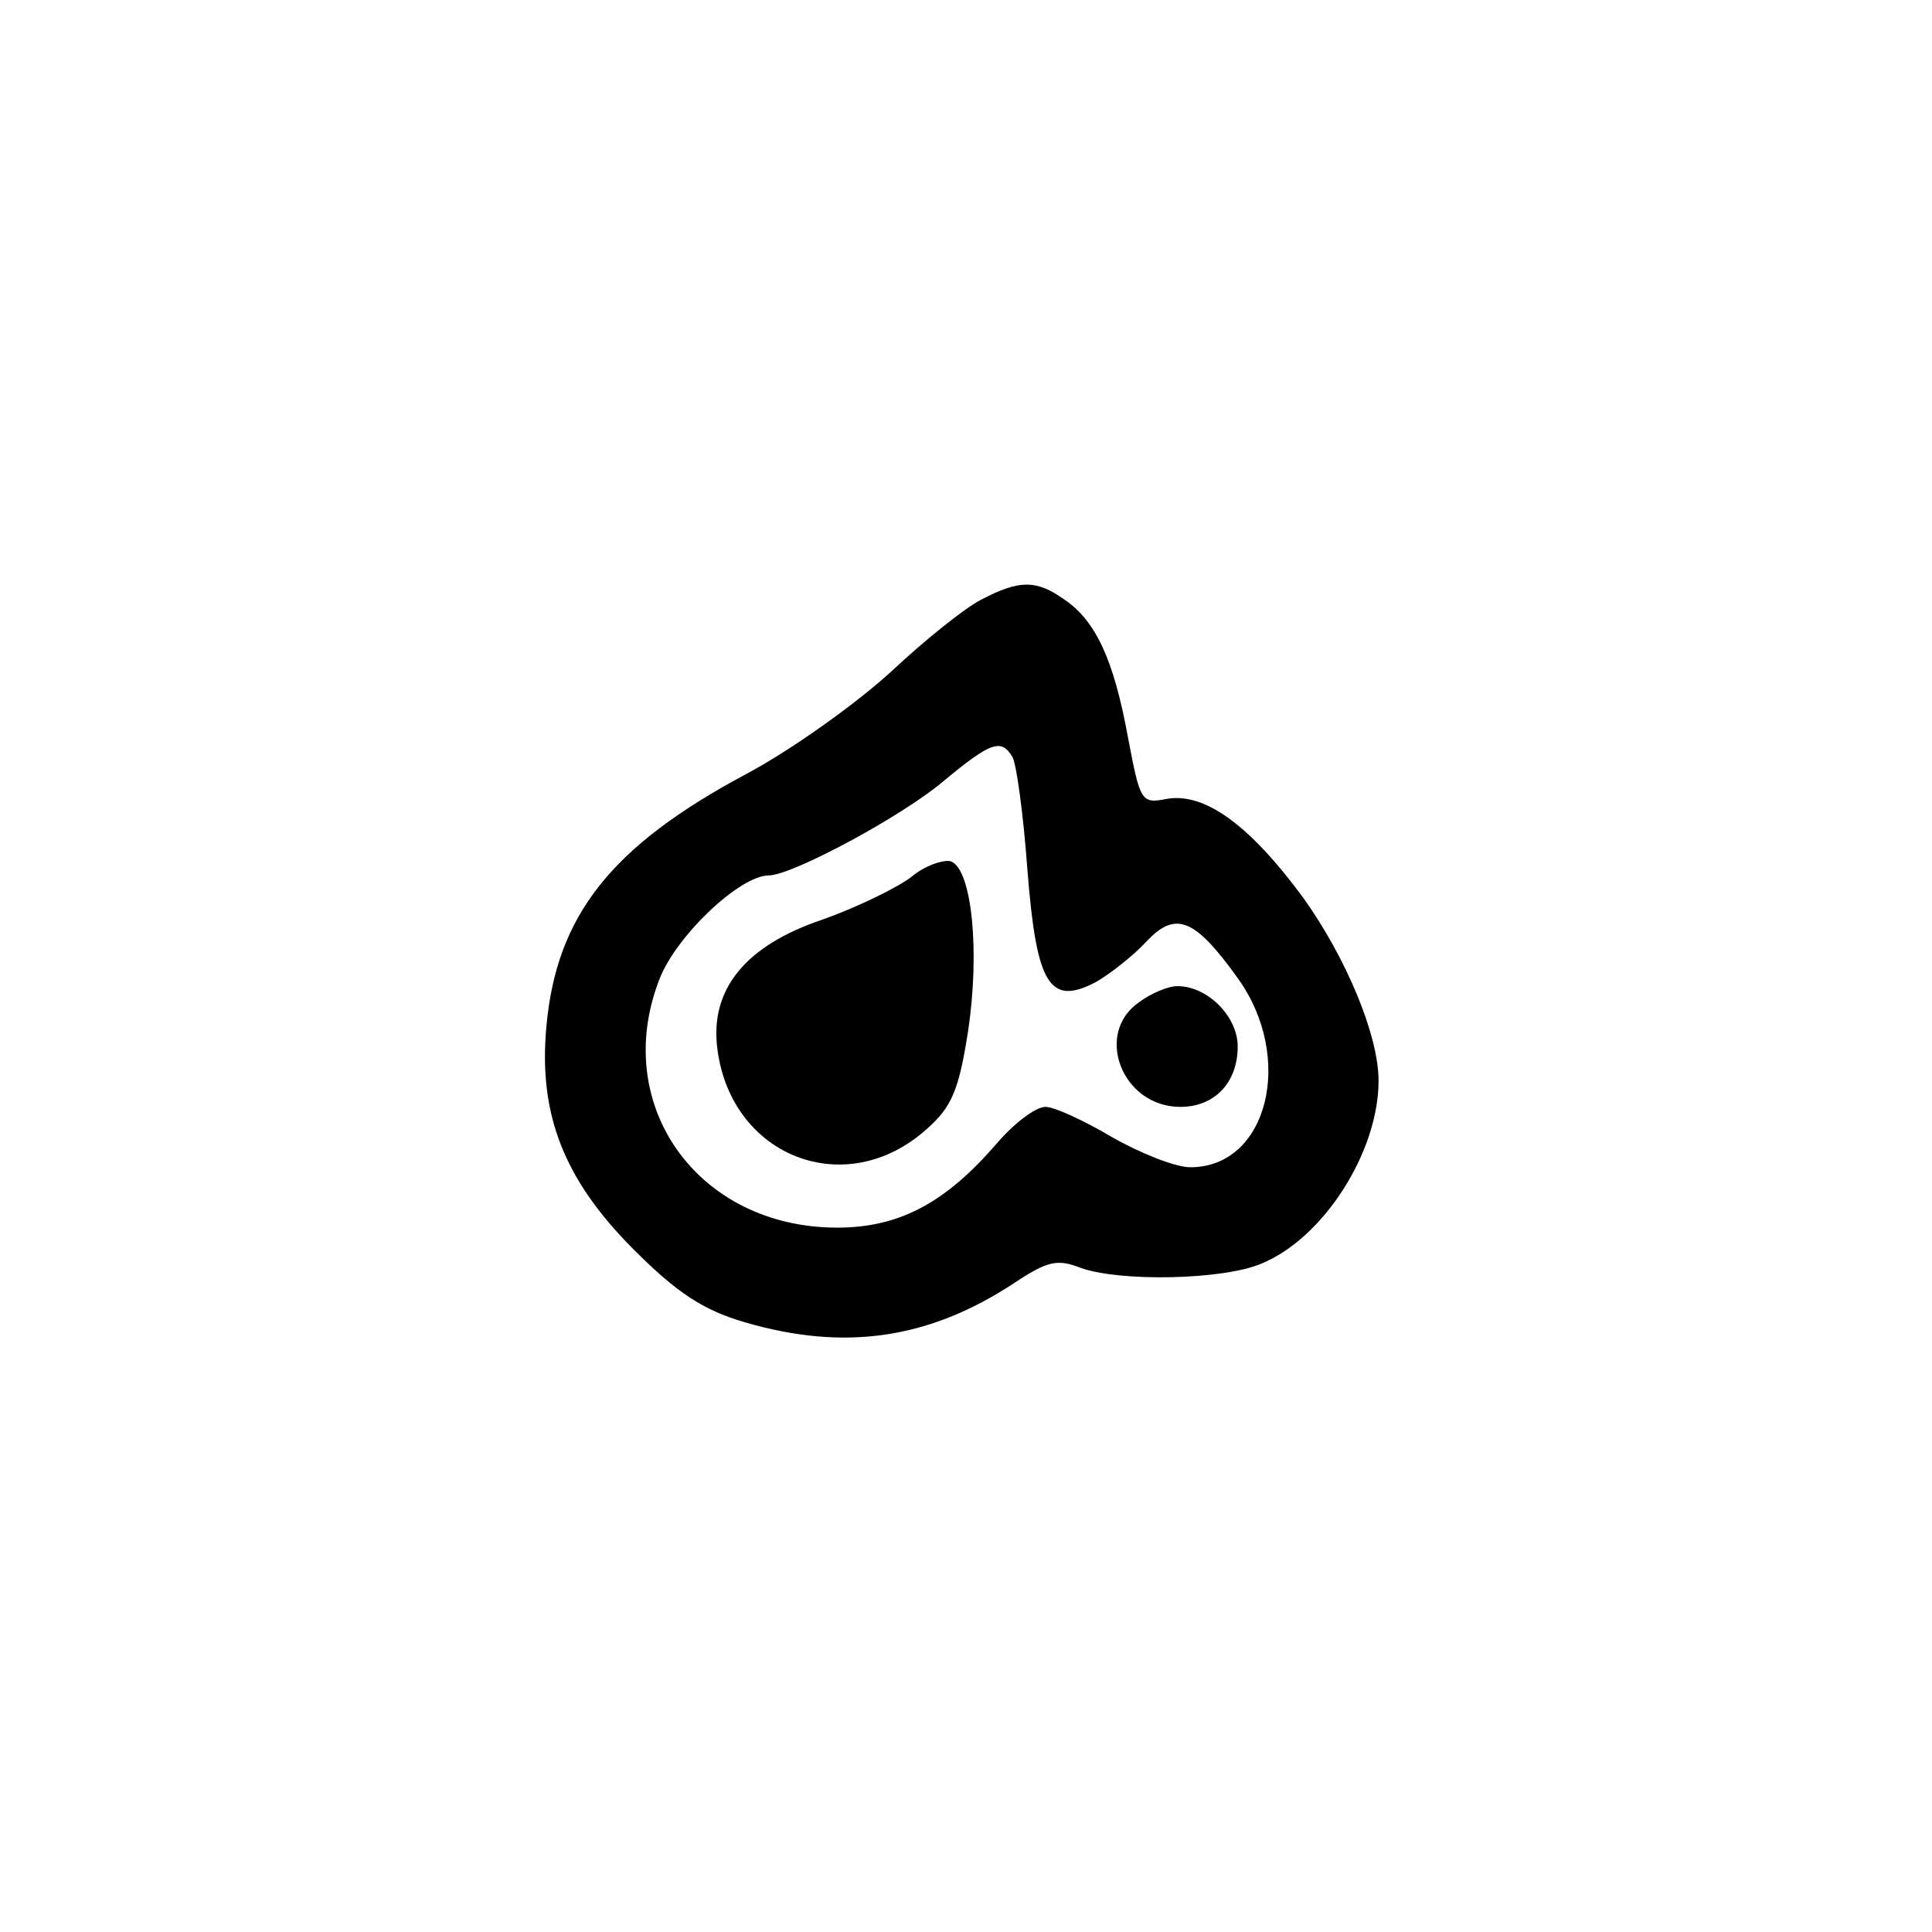 <?xml version="1.0" standalone="no"?>
<!DOCTYPE svg PUBLIC "-//W3C//DTD SVG 20010904//EN"
 "http://www.w3.org/TR/2001/REC-SVG-20010904/DTD/svg10.dtd">
<svg version="1.0" xmlns="http://www.w3.org/2000/svg"
 width="192pt" height="192pt" viewBox="0 0 192 192"
 preserveAspectRatio="xMidYMid meet">
<g transform="translate(0,192) scale(0.1,-0.1)"
fill="#000000" stroke="none">
811 c445 -92 729 -532 635 -987 -62 -301 -295 -546 -601 -630 -91 -26 -329
-26 -420 0 -291 80 -516 305 -596 596 -26 91 -26 329 0 420 120 433 542 692
982 601z"/>
<path d="M975 1324 c-16 -8 -57 -41 -90 -72 -34 -31 -98 -77 -143 -101 -135
-72 -189 -141 -199 -251 -8 -87 17 -152 87 -222 43 -43 69 -60 110 -72 99 -29
183 -17 268 39 33 22 43 24 66 15 39 -14 141 -12 179 4 62 25 117 111 117 182
0 45 -32 122 -75 182 -53 72 -98 105 -136 98 -25 -5 -26 -2 -38 61 -14 77 -32
116 -63 137 -28 20 -45 20 -83 0z m31 -156 c4 -6 11 -57 15 -112 9 -115 22
-136 68 -112 14 8 37 26 50 40 29 31 48 24 91 -36 57 -79 30 -188 -47 -188
-15 0 -50 14 -78 30 -27 16 -57 30 -66 30 -10 0 -32 -17 -49 -37 -51 -59 -97
-83 -158 -83 -138 0 -225 121 -177 246 16 43 80 104 109 104 23 0 133 59 174
94 47 39 57 42 68 24z"/>
<path d="M905 1048 c-15 -11 -54 -30 -88 -42 -77 -26 -112 -70 -104 -129 14
-107 128 -151 208 -79 25 22 32 39 41 97 12 79 4 161 -17 169 -7 2 -26 -4 -40
-16z"/>
<path d="M1132 924 c-45 -31 -17 -104 41 -104 34 0 57 24 57 60 0 30 -30 60
-60 60 -9 0 -26 -7 -38 -16z"/>
</g>
</svg>

